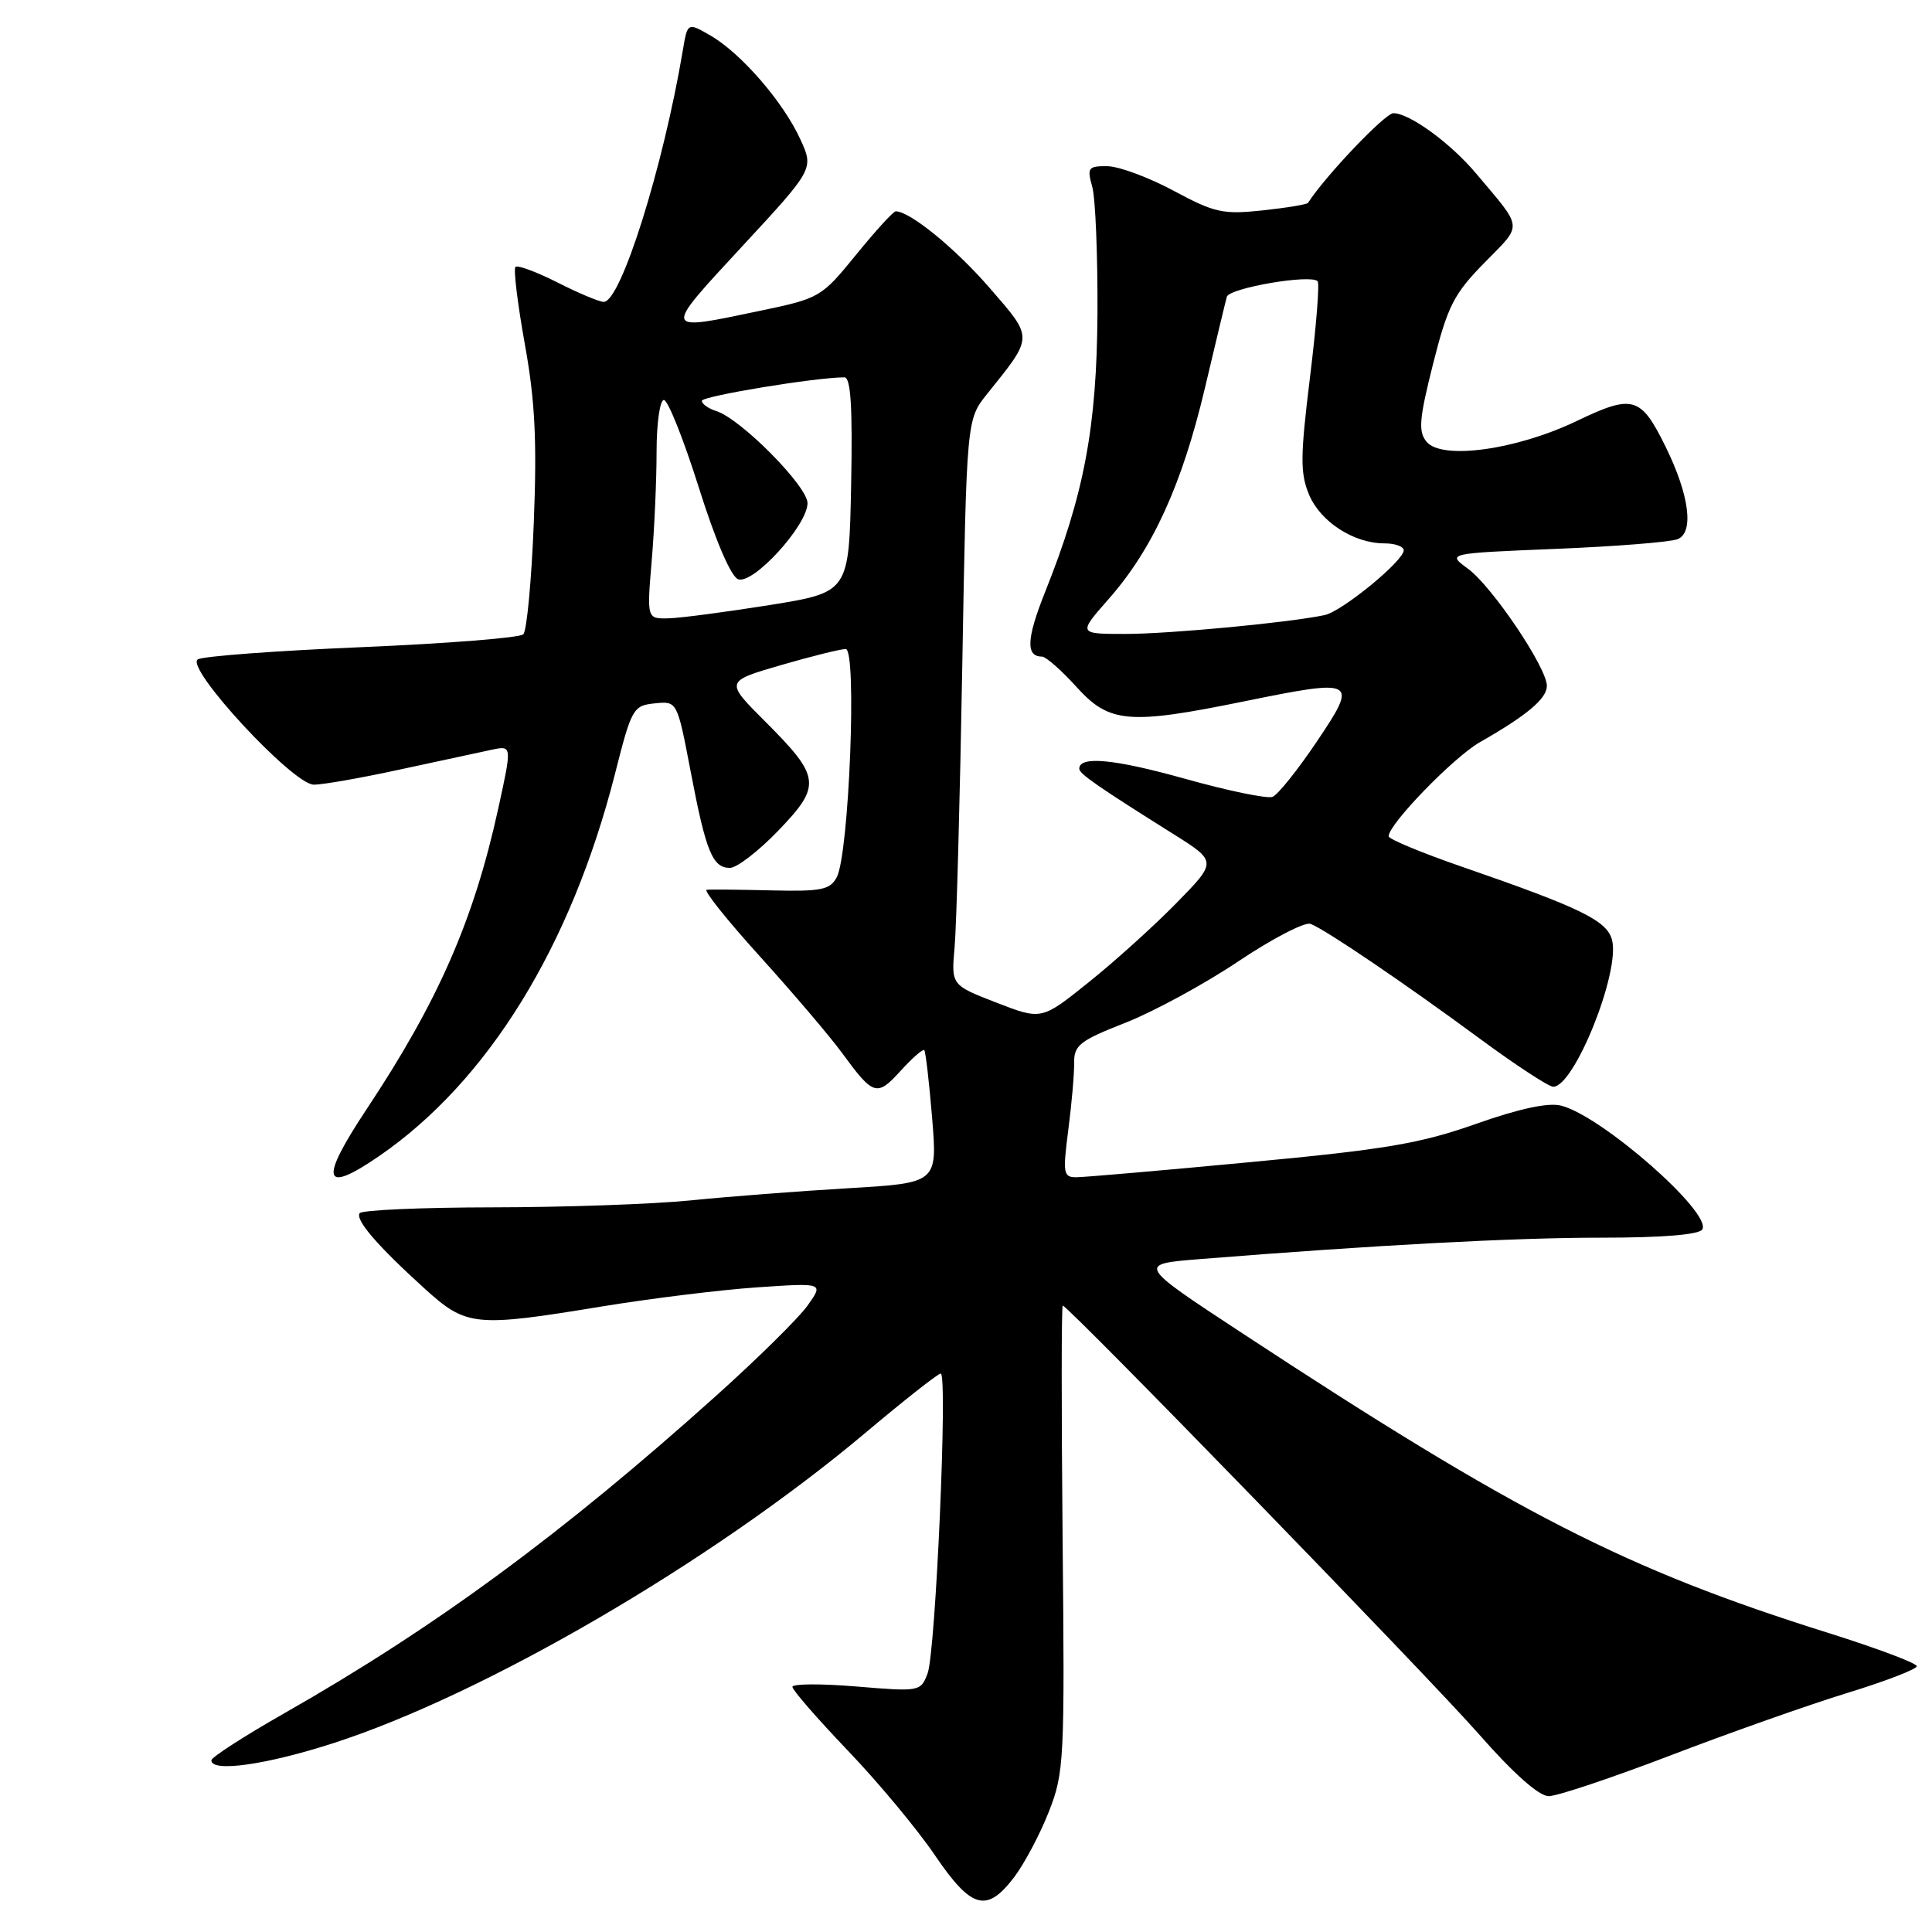<?xml version="1.0" encoding="UTF-8" standalone="no"?>
<!DOCTYPE svg PUBLIC "-//W3C//DTD SVG 1.1//EN" "http://www.w3.org/Graphics/SVG/1.1/DTD/svg11.dtd" >
<svg xmlns="http://www.w3.org/2000/svg" xmlns:xlink="http://www.w3.org/1999/xlink" version="1.1" viewBox="0 0 256 256">
 <g >
 <path fill="currentColor"
d=" M 134.37 248.75 C 135.73 246.96 137.80 243.06 138.97 240.08 C 141.01 234.90 141.09 233.32 140.80 203.83 C 140.64 186.87 140.64 173.00 140.82 173.00 C 141.53 173.00 189.18 222.07 195.93 229.75 C 200.55 235.01 203.92 238.00 205.22 238.00 C 206.34 238.00 213.61 235.56 221.38 232.59 C 229.15 229.61 239.66 225.90 244.73 224.34 C 249.81 222.78 253.98 221.18 253.98 220.78 C 253.99 220.38 248.71 218.40 242.25 216.37 C 215.43 207.95 201.08 200.61 164.58 176.64 C 150.66 167.50 150.66 167.50 159.08 166.83 C 182.07 164.99 200.71 163.99 212.19 164.00 C 220.28 164.00 225.13 163.60 225.56 162.91 C 226.90 160.73 212.21 147.84 206.85 146.50 C 205.14 146.07 201.30 146.90 195.55 148.93 C 188.18 151.53 183.56 152.31 165.66 153.99 C 154.02 155.09 143.65 155.99 142.62 155.99 C 140.90 156.00 140.81 155.49 141.55 149.75 C 142.00 146.31 142.35 142.31 142.33 140.85 C 142.30 138.50 143.06 137.90 149.10 135.53 C 152.84 134.06 159.59 130.40 164.09 127.38 C 168.60 124.36 172.90 122.13 173.66 122.42 C 175.66 123.19 186.18 130.33 196.11 137.65 C 200.85 141.14 205.22 144.00 205.81 144.00 C 208.60 144.00 214.68 128.86 213.61 124.58 C 212.96 121.99 209.51 120.31 193.75 114.86 C 188.40 113.01 184.01 111.19 184.00 110.81 C 183.99 109.22 192.61 100.33 196.10 98.34 C 202.30 94.81 204.94 92.59 204.97 90.91 C 205.02 88.54 197.71 77.69 194.50 75.35 C 191.72 73.32 191.72 73.32 206.11 72.73 C 214.02 72.41 221.30 71.83 222.27 71.45 C 224.51 70.59 223.85 65.56 220.66 59.11 C 217.40 52.51 216.36 52.22 208.91 55.79 C 200.96 59.61 191.06 60.98 189.03 58.54 C 187.91 57.18 188.04 55.56 189.89 48.21 C 191.83 40.53 192.64 38.95 196.71 34.80 C 201.81 29.60 201.90 30.48 195.60 23.00 C 192.21 18.96 186.77 15.00 184.63 15.00 C 183.53 15.00 175.61 23.32 173.32 26.88 C 173.19 27.09 170.47 27.54 167.29 27.88 C 162.05 28.44 160.93 28.19 155.50 25.27 C 152.20 23.50 148.25 22.04 146.73 22.02 C 144.19 22.00 144.02 22.22 144.73 24.75 C 145.15 26.26 145.46 33.80 145.42 41.50 C 145.33 56.59 143.66 65.51 138.47 78.47 C 136.02 84.62 135.90 87.00 138.06 87.00 C 138.58 87.00 140.63 88.80 142.62 91.00 C 146.99 95.84 149.53 96.06 164.87 92.93 C 179.75 89.90 180.01 90.05 174.46 98.30 C 171.94 102.04 169.31 105.33 168.61 105.59 C 167.91 105.86 162.68 104.78 156.98 103.18 C 147.60 100.56 142.99 100.13 143.01 101.87 C 143.01 102.53 145.53 104.27 155.39 110.46 C 161.28 114.15 161.28 114.15 155.89 119.65 C 152.93 122.68 147.69 127.41 144.25 130.16 C 138.01 135.17 138.01 135.17 132.02 132.85 C 126.04 130.53 126.04 130.53 126.49 125.51 C 126.74 122.76 127.20 105.89 127.51 88.04 C 128.08 55.59 128.08 55.59 130.79 52.21 C 136.99 44.48 136.98 44.90 131.13 38.15 C 126.60 32.92 120.57 28.00 118.69 28.00 C 118.37 28.00 116.01 30.59 113.44 33.75 C 108.83 39.41 108.64 39.53 100.63 41.20 C 87.72 43.91 87.77 44.07 98.30 32.69 C 107.85 22.38 107.85 22.38 106.04 18.44 C 103.79 13.52 98.20 7.06 94.16 4.72 C 91.10 2.95 91.10 2.95 90.47 6.72 C 87.86 22.20 82.26 40.00 80.00 40.00 C 79.41 40.00 76.65 38.84 73.87 37.43 C 71.08 36.02 68.57 35.09 68.30 35.37 C 68.02 35.65 68.58 40.24 69.54 45.58 C 70.90 53.11 71.16 58.40 70.73 69.25 C 70.43 76.93 69.80 83.60 69.34 84.05 C 68.88 84.51 59.26 85.27 47.97 85.75 C 36.68 86.22 26.89 86.95 26.21 87.37 C 24.46 88.45 38.79 103.94 41.57 103.97 C 42.71 103.99 47.88 103.08 53.07 101.95 C 58.26 100.83 63.70 99.66 65.18 99.34 C 67.85 98.78 67.85 98.78 66.02 107.14 C 62.78 121.92 58.07 132.68 48.56 147.00 C 42.26 156.50 42.76 158.33 50.26 153.17 C 64.67 143.25 75.67 125.40 81.50 102.50 C 83.69 93.85 83.90 93.49 86.76 93.20 C 89.73 92.89 89.73 92.89 91.51 102.20 C 93.54 112.85 94.41 115.00 96.72 115.00 C 97.63 115.00 100.50 112.79 103.11 110.08 C 108.88 104.09 108.75 102.97 101.42 95.63 C 96.07 90.29 96.07 90.29 103.45 88.14 C 107.51 86.96 111.38 86.00 112.06 86.00 C 113.58 86.00 112.51 113.18 110.87 116.25 C 109.98 117.91 108.82 118.14 102.17 117.98 C 97.95 117.88 94.11 117.84 93.64 117.90 C 93.17 117.95 96.35 121.94 100.71 126.75 C 105.06 131.56 109.95 137.30 111.56 139.50 C 115.74 145.21 116.18 145.35 119.32 141.91 C 120.87 140.20 122.29 138.96 122.47 139.15 C 122.65 139.34 123.12 143.38 123.51 148.12 C 124.22 156.75 124.22 156.75 112.36 157.45 C 105.84 157.83 96.45 158.56 91.50 159.06 C 86.55 159.56 74.76 159.97 65.31 159.98 C 55.85 159.99 47.91 160.34 47.65 160.76 C 47.08 161.67 50.01 165.07 56.27 170.75 C 61.82 175.78 62.88 175.89 79.89 173.09 C 86.28 172.05 95.47 170.91 100.33 170.58 C 109.15 169.98 109.15 169.98 107.01 172.99 C 105.83 174.65 100.38 180.02 94.91 184.93 C 74.47 203.28 57.64 215.65 37.70 227.00 C 32.38 230.03 28.02 232.84 28.01 233.25 C 27.98 234.88 35.28 233.85 44.16 230.98 C 64.21 224.51 94.37 206.93 114.62 189.90 C 119.79 185.55 124.30 182.00 124.65 182.00 C 125.60 182.00 123.98 218.91 122.91 221.74 C 122.00 224.14 121.86 224.17 113.49 223.47 C 108.82 223.08 105.00 223.10 105.00 223.52 C 105.00 223.94 108.31 227.74 112.35 231.97 C 116.39 236.19 121.58 242.43 123.88 245.83 C 128.72 252.95 130.74 253.52 134.37 248.75 Z  M 146.93 79.34 C 152.73 72.76 156.63 64.20 159.64 51.49 C 161.07 45.45 162.38 39.97 162.56 39.33 C 162.88 38.16 173.64 36.31 174.59 37.26 C 174.87 37.53 174.41 43.26 173.58 50.00 C 172.29 60.49 172.27 62.70 173.46 65.55 C 174.96 69.14 179.38 72.00 183.45 72.00 C 184.85 72.00 186.00 72.41 186.00 72.92 C 186.00 74.32 177.83 81.01 175.53 81.50 C 170.85 82.50 155.04 83.99 149.17 84.00 C 142.83 84.00 142.83 84.00 146.93 79.34 Z  M 86.35 74.35 C 86.71 70.14 87.00 63.62 87.00 59.85 C 87.00 56.08 87.44 53.00 87.97 53.00 C 88.50 53.00 90.58 58.21 92.59 64.58 C 94.79 71.58 96.85 76.39 97.80 76.75 C 99.78 77.51 107.00 69.61 107.00 66.67 C 107.00 64.43 98.17 55.51 94.94 54.48 C 93.87 54.14 93.00 53.53 93.00 53.11 C 93.00 52.49 108.09 50.00 111.89 50.00 C 112.73 50.00 112.98 53.92 112.78 64.24 C 112.50 78.48 112.50 78.48 102.00 80.17 C 96.22 81.09 90.20 81.89 88.60 81.93 C 85.71 82.00 85.71 82.00 86.35 74.35 Z "/>
</g>
</svg>